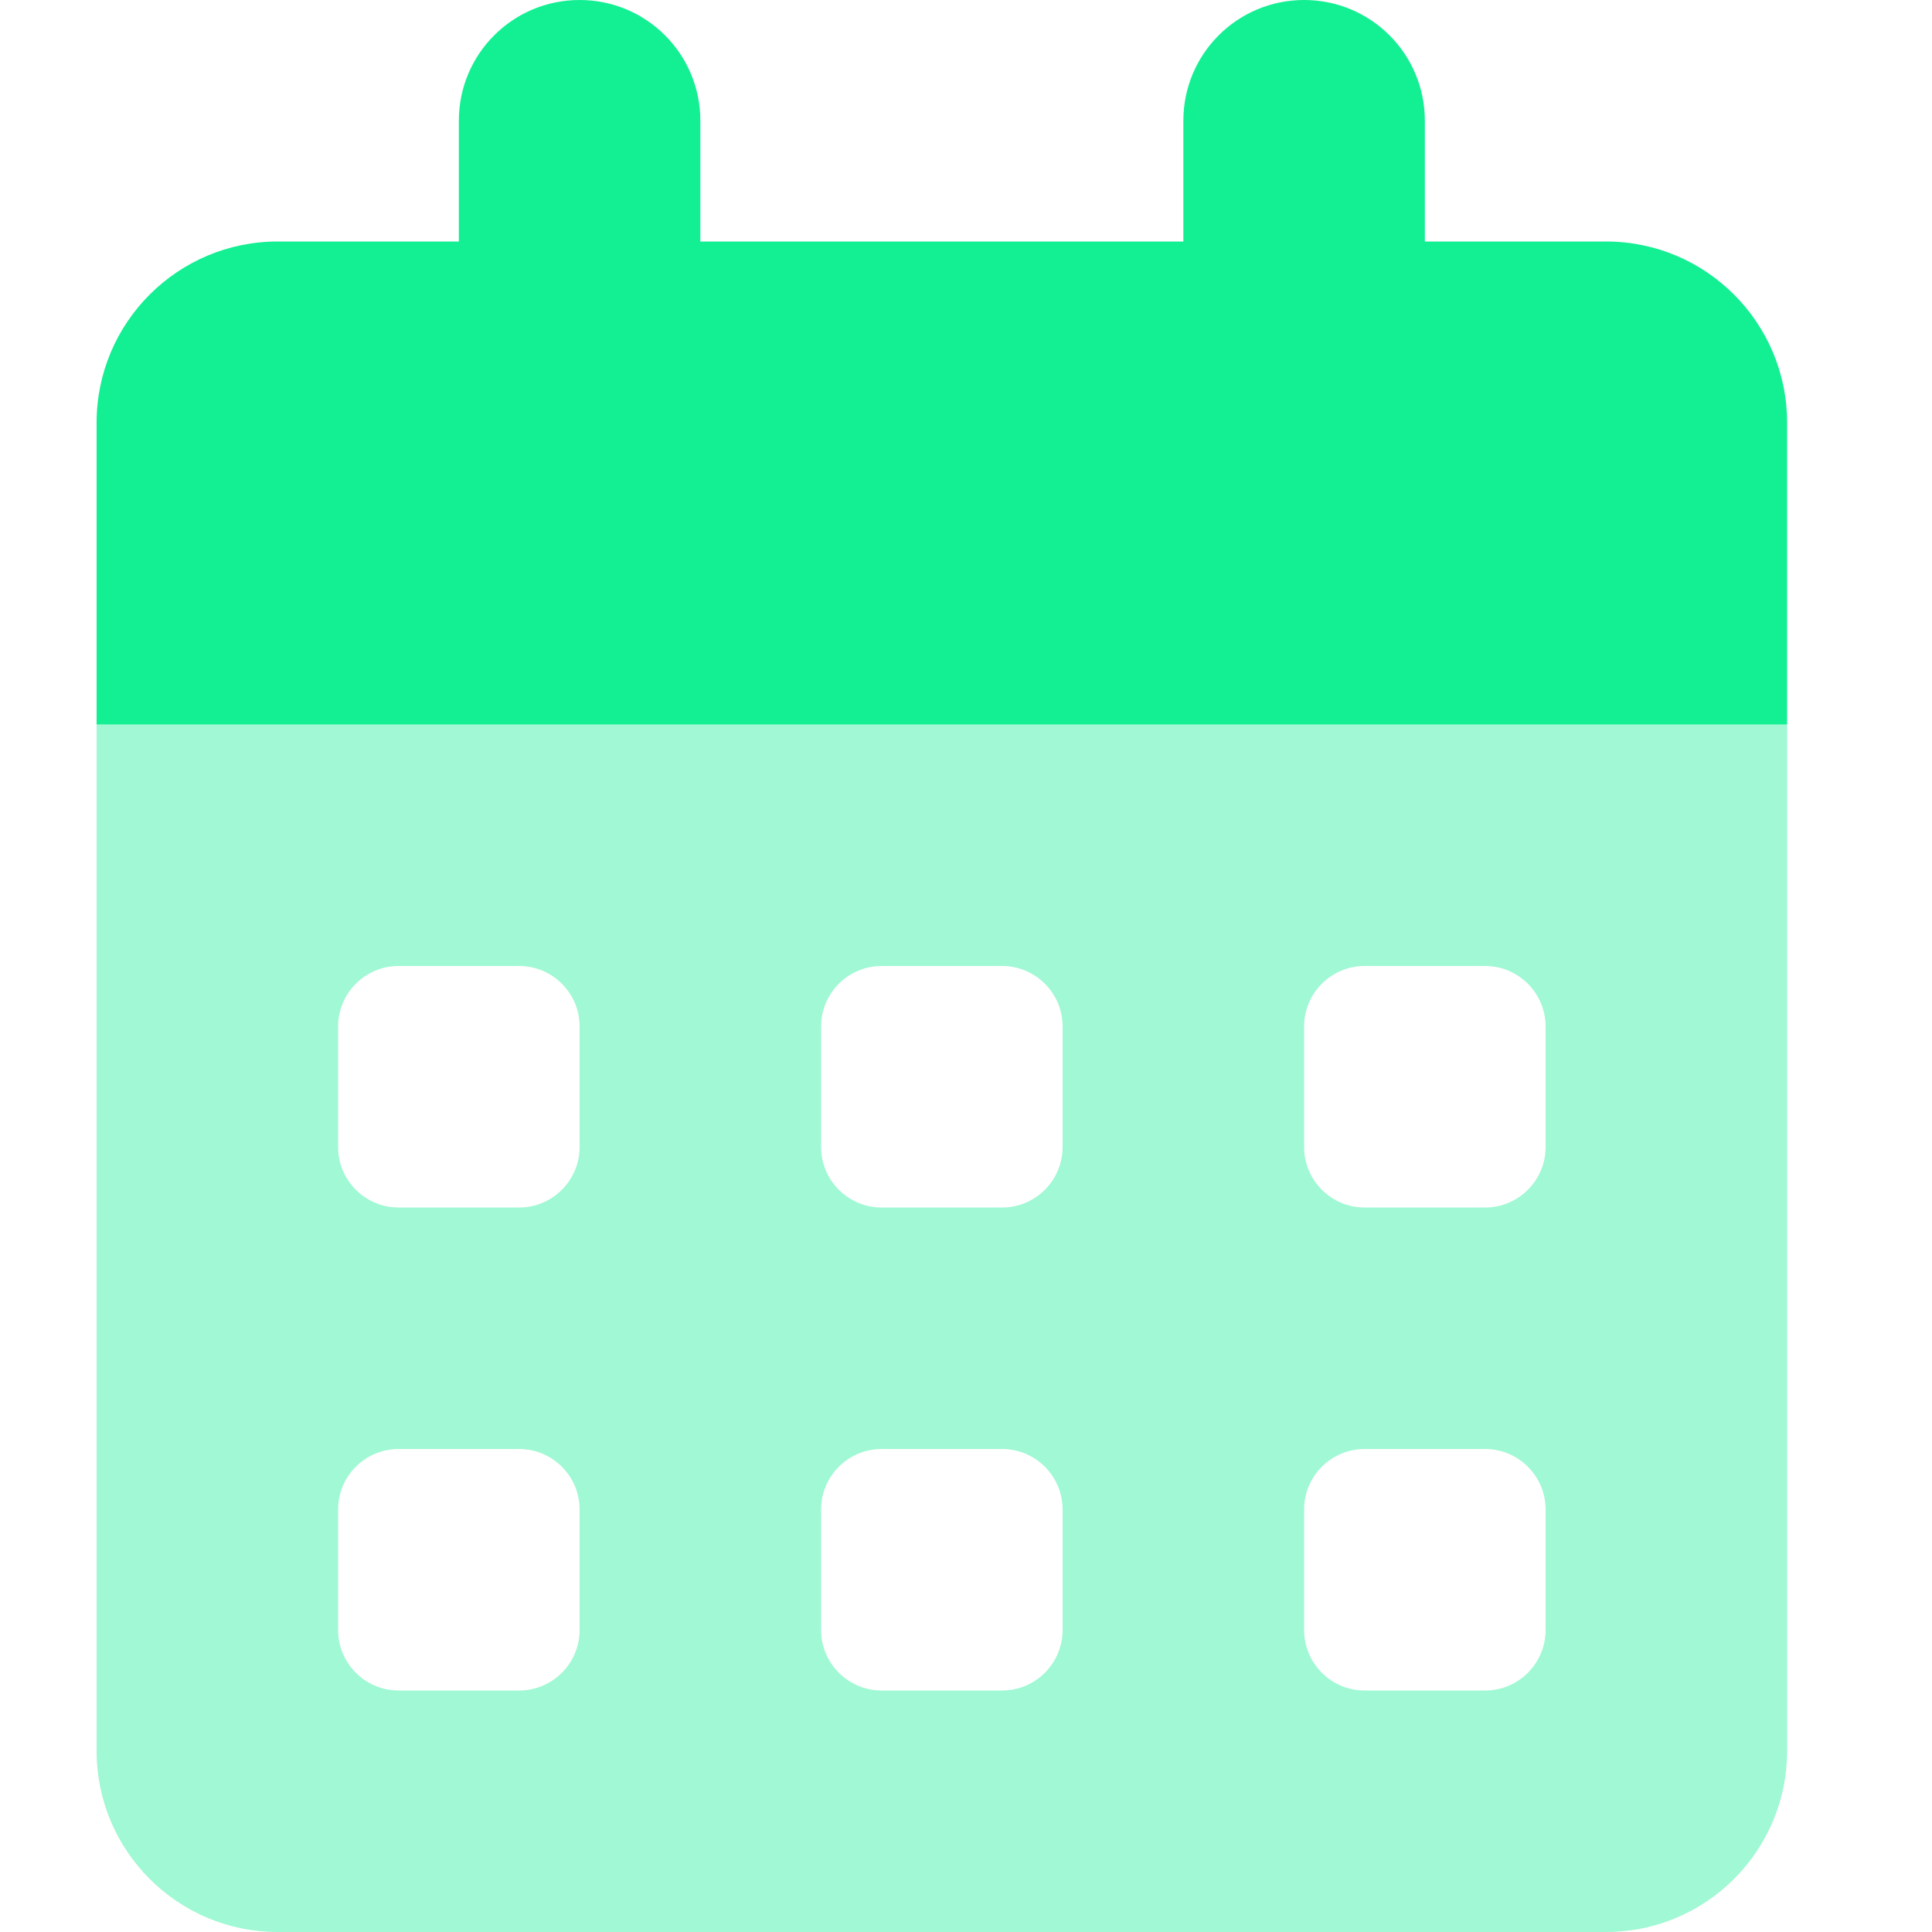 <svg width="40" height="40" viewBox="0 0 40 40" fill="none" xmlns="http://www.w3.org/2000/svg">
<g clip-path="url(#clip0_1979_10776)">
<path d="M14.5 2.5C14.5 1.117 13.383 0 12 0C10.617 0 9.5 1.117 9.5 2.5V5H5.75C3.68 5 2 6.68 2 8.75V15H37V8.75C37 6.68 35.32 5 33.25 5H29.5V2.5C29.5 1.117 28.383 0 27 0C25.617 0 24.5 1.117 24.5 2.5V5H14.5V2.5Z" fill="#13EF93"/>
<path opacity="0.4" d="M2 15H37V36.25C37 38.32 35.32 40 33.25 40H5.75C3.68 40 2 38.32 2 36.25V15ZM7 21.25V23.75C7 24.438 7.562 25 8.25 25H10.75C11.438 25 12 24.438 12 23.75V21.25C12 20.562 11.438 20 10.75 20H8.25C7.562 20 7 20.562 7 21.25ZM18.25 20C17.562 20 17 20.562 17 21.25V23.75C17 24.438 17.562 25 18.25 25H20.75C21.438 25 22 24.438 22 23.75V21.25C22 20.562 21.438 20 20.75 20H18.25ZM27 21.25V23.75C27 24.438 27.562 25 28.25 25H30.75C31.438 25 32 24.438 32 23.75V21.25C32 20.562 31.438 20 30.75 20H28.25C27.562 20 27 20.562 27 21.25ZM8.25 30C7.562 30 7 30.562 7 31.25V33.75C7 34.438 7.562 35 8.25 35H10.75C11.438 35 12 34.438 12 33.75V31.25C12 30.562 11.438 30 10.75 30H8.25ZM17 31.25V33.75C17 34.438 17.562 35 18.25 35H20.75C21.438 35 22 34.438 22 33.75V31.25C22 30.562 21.438 30 20.75 30H18.25C17.562 30 17 30.562 17 31.25ZM28.25 30C27.562 30 27 30.562 27 31.25V33.75C27 34.438 27.562 35 28.25 35H30.75C31.438 35 32 34.438 32 33.75V31.25C32 30.562 31.438 30 30.75 30H28.25Z" fill="#13EF93"/>
</g>
<defs>
<clipPath id="clip0_1979_10776">
<rect width="35" height="40" fill="white" transform="translate(2)"/>
</clipPath>
</defs>
</svg>
